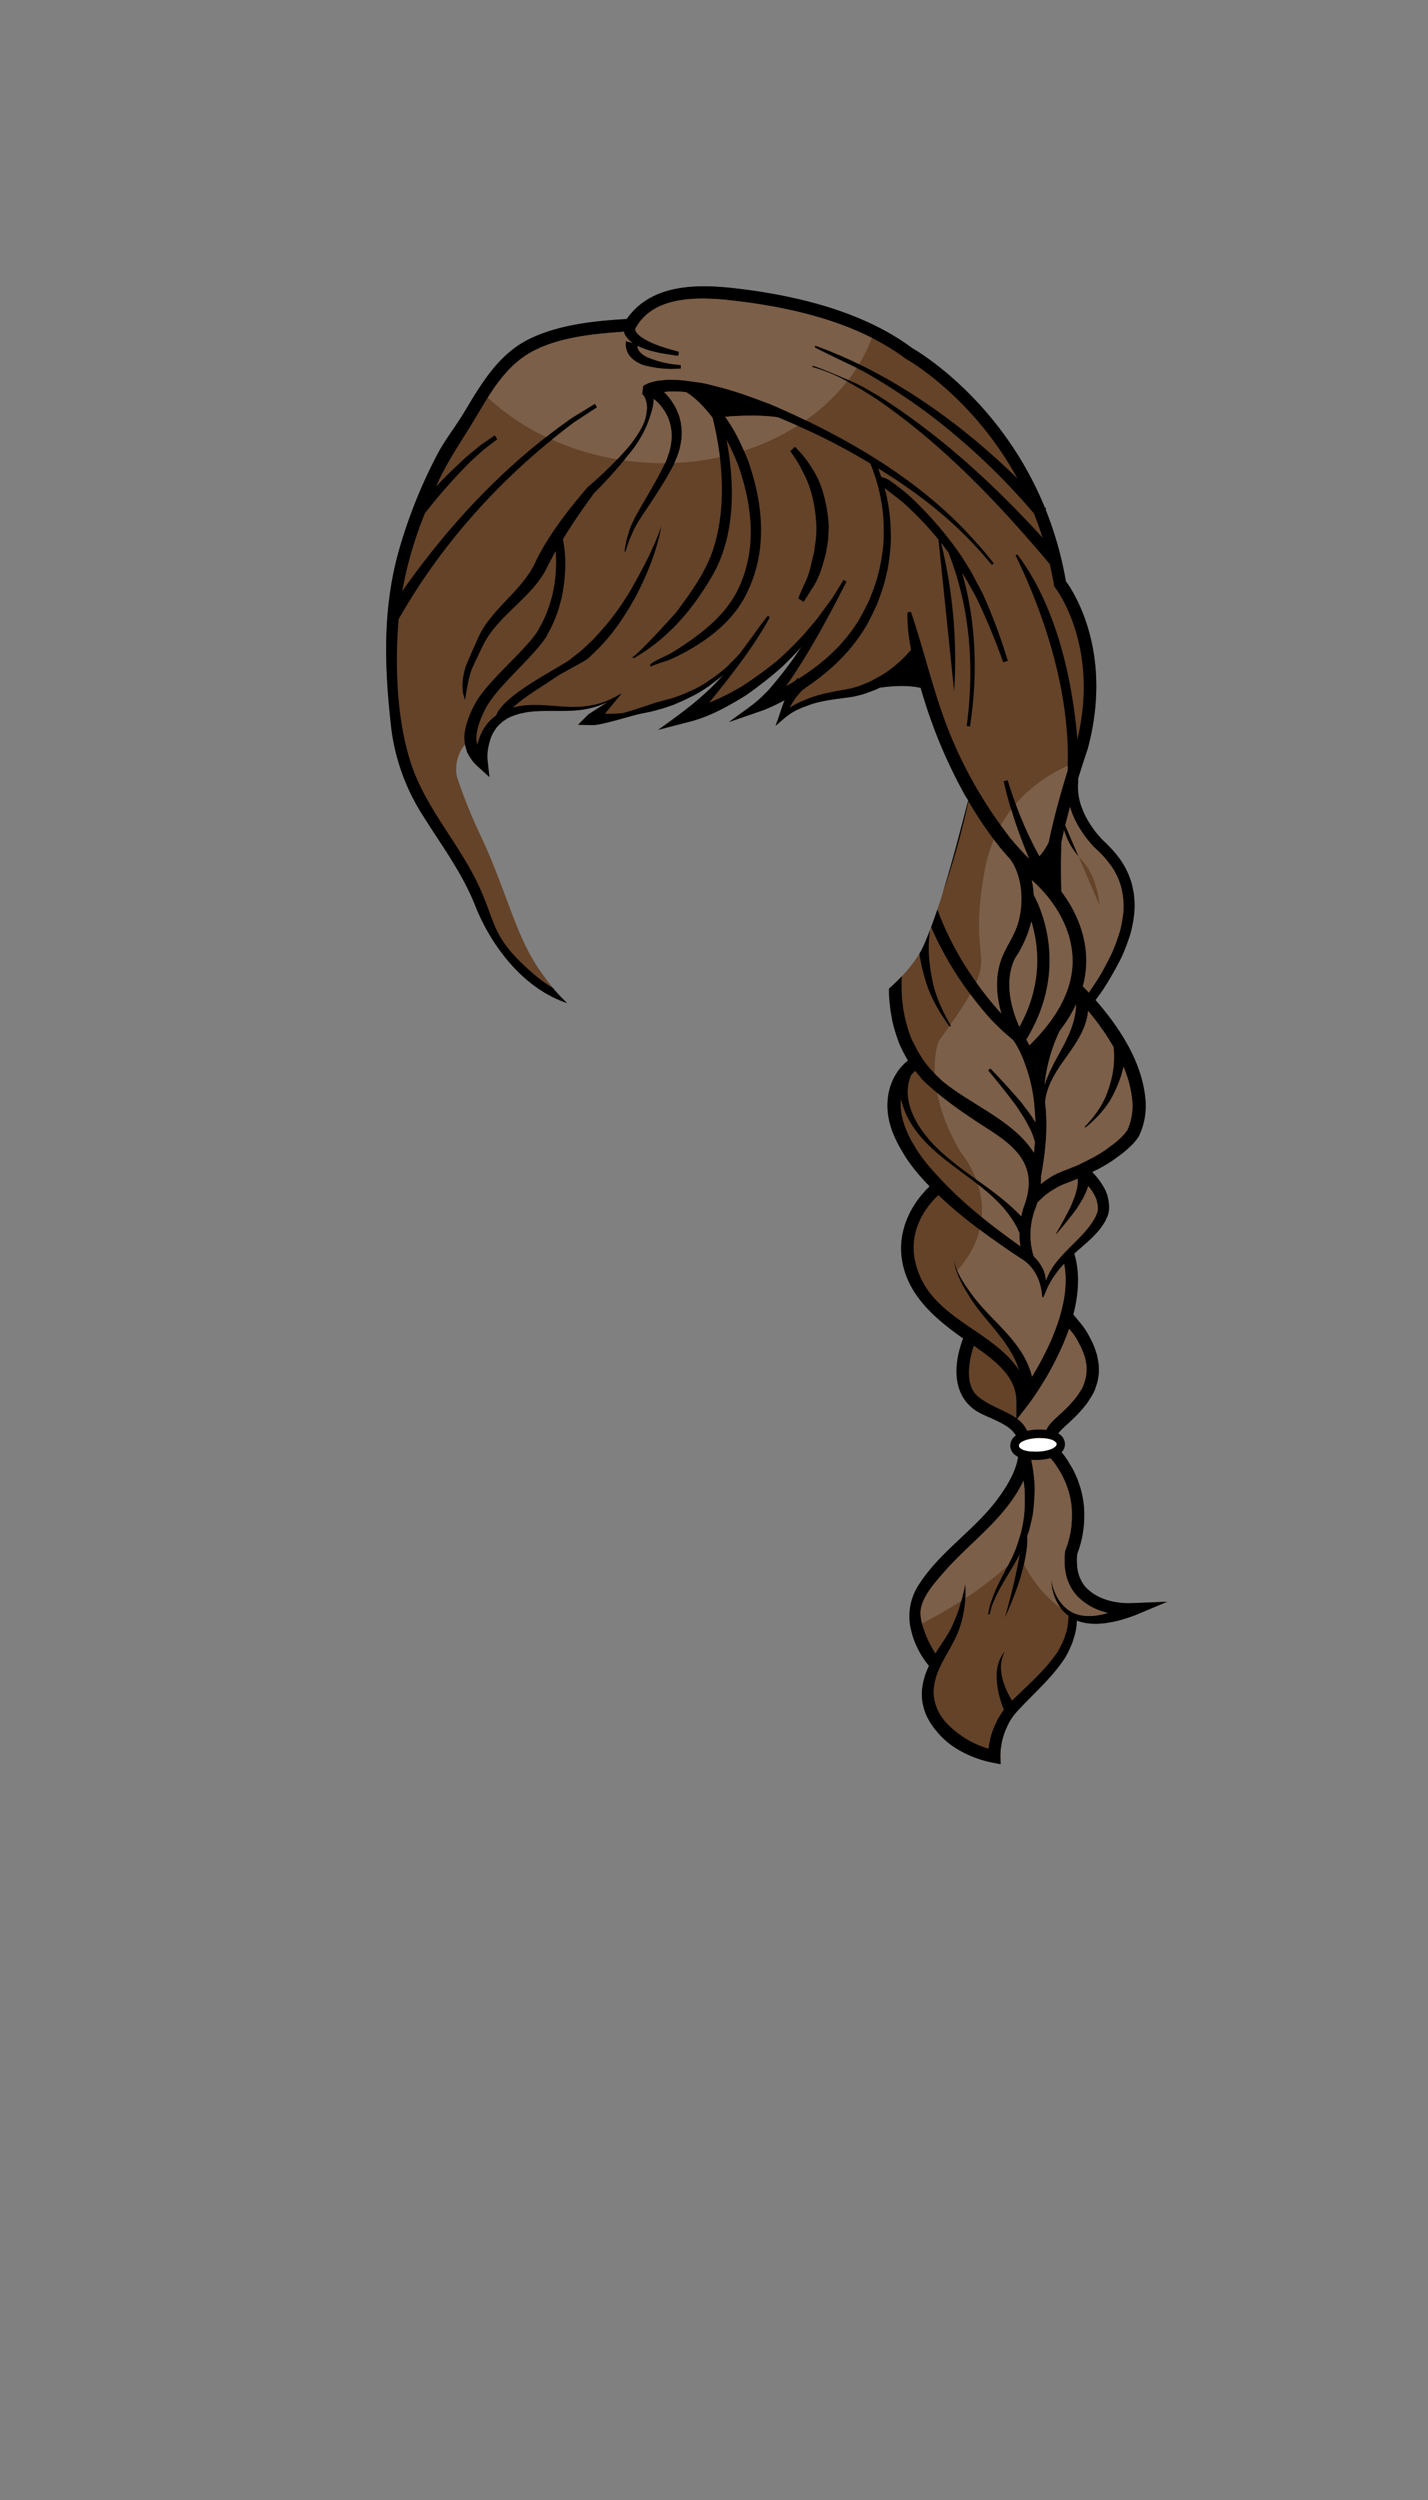 <svg xmlns="http://www.w3.org/2000/svg" viewBox="0 0 800 1400"><rect x="0" y="0" width="800" height="1400" fill="#808080" stroke="none"/><defs><style>.cls-1{fill:#644329;}.cls-2,.cls-3{fill:#fff;}.cls-2{opacity:0.15;}.cls-4{fill:none;}</style></defs><title>자산 13</title><g id="레이어_2" data-name="레이어 2"><g id="Layer_1" data-name="Layer 1"><path class="cls-1" d="M634.35,897.75c-8.94.42-19.11-1.87-25.59-8.38l-1-1.08-.86-1.16a18.15,18.15,0,0,1-1.43-2.5,21.92,21.92,0,0,1-1.09-2.69,25.13,25.13,0,0,1-.68-2.88,20,20,0,0,1-.35-3,28.8,28.8,0,0,1-.07-3.09c0-.91.12-1.82.19-2.73a65.44,65.44,0,0,0,3-10.64l.56-3.82.33-3.85.07-3.87a53.62,53.62,0,0,0-2.31-15.3l-1.26-3.69a34.84,34.84,0,0,0-1.53-3.57,34,34,0,0,0-1.73-3.47l-2-3.33a39.16,39.16,0,0,0-3.9-5.43,6.54,6.54,0,0,0,1.89-4.8,6.91,6.91,0,0,0-3.76-5.71l.54-.73c.57-.58,1.07-1.22,1.67-1.8,3.46-3.31,7.19-6.44,10.33-10.06a59.11,59.11,0,0,0,3.85-4.7c1.64-2.59,3.57-5.28,4.49-8.25l1-3.06a23.94,23.94,0,0,0,.59-3.17,15,15,0,0,0,.3-3.2l-.06-3.22a53.9,53.9,0,0,0-1.12-6.23l-1-3a32.83,32.83,0,0,0-2.53-5.59,42,42,0,0,0-6.61-10l-3-3.65c2.94-11.3,3.83-23.15.55-34.08,5.76-5.27,12.51-10.22,16.61-17,.18-.29.37-.57.56-.85l.09-.18c.29-.59.57-1.21.84-1.81,2.12-4,1.45-8.67.43-12.82-.36-1-.72-2-1.16-2.9a38.7,38.7,0,0,0-7.38-10.12l3.95-1.94c2.66-1.47,5.35-3.05,7.87-4.76l3.74-2.73a50.71,50.71,0,0,0,5.41-4.51,34.24,34.24,0,0,0,5-5.72l.1-.17a38.81,38.81,0,0,0,2.35-6,40.27,40.27,0,0,0,1.3-6.13,45.73,45.73,0,0,0,.34-6.18c-1.12-22.12-14-41.91-28.13-58.18l4-5.53a187.3,187.3,0,0,0,10.82-19,127,127,0,0,0,4.69-12.5,70.79,70.79,0,0,0,1.83-8.87,47.69,47.69,0,0,0,.49-9.19c-.13-1.55-.24-3.1-.41-4.65l-.94-4.6a44.75,44.75,0,0,0-7-14.82l-1.49-1.9c-2.6-3.47-5.88-6.45-8.94-9.51l-2.61-3a62.84,62.84,0,0,1-6.37-9.91c-.49-1.2-1.1-2.35-1.5-3.58A32.25,32.25,0,0,1,604,438.12l0-2.17c1.1-3.6,2.25-7.18,3.42-10.75.66-2,1.33-4,2-6.05,14.43-54.16-8.24-88.15-12.3-93.67a197.7,197.7,0,0,0-11.41-40.28l.38-.31-.9-1c-24.41-59.46-70.3-86.73-74.05-88.88a134.12,134.12,0,0,0-20.57-12.5c-21.9-10.86-46.85-16.72-70.47-20-23.35-3.22-53.48-6-69,16.15-18.07,1-38.5,3.2-54.87,11.34-12.3,6.12-20.77,16.48-28.07,27.69-2.72,4.18-5.28,8.46-7.81,12.7-4.79,8.05-10.7,15.42-15.13,23.67a280.5,280.5,0,0,0-20.75,50.82c-10.16,33.49-9.3,66.29-5.53,100.63a117.13,117.13,0,0,0,17.67,50.69C247.06,473,258.86,488.54,266.16,507c8.93,22.64,27,46.6,51.56,54.72a84.11,84.11,0,0,1-7.88-8.39c-2.52-3.06-4.91-6.31-7.37-9.85-8.24-11.82-13.22-25.2-19-40.7-3.87-10.37-8.25-22.12-14.2-34.81A283.16,283.16,0,0,1,256,435a21.7,21.7,0,0,1,4.45-18l1.23,4.35a16.91,16.91,0,0,0,3.15,5c.84,1,1.74,1.9,2.65,2.77l6.68,6.07-1-9.06c-.51-4.64.49-9,1.95-13.4l1.19-2.44c.5-.75,1-1.54,1.48-2.27s1.14-1.41,1.76-2.06l2-1.82,2.3-1.54a24.67,24.67,0,0,1,5.15-2.23l2-.65,3.76-.79c12-1.88,24.8.69,36.51-2.49a40.52,40.52,0,0,0,5.94-1.86l2.84-1.25c.24-.11.47-.26.71-.38L329.71,400l-5.86,5.86,7.76.2c5.85.15,23.17-5.8,28.93-6.7,1.87-.4,3.74-.75,5.58-1.2l5.48-1.53,5.39-1.82c4.39-1.78,8.61-3.79,12.83-6a82,82,0,0,0,7.18-4.48c2.83-2.21,5.81-4.22,8.42-6.68-10.86,12.6-23.37,21.51-36.73,31.08l17.88-4.63c11.17-2.9,21.33-8.58,31.08-14.59a220.07,220.07,0,0,0,20.71-16.29c3.65-3.63,7.34-7.21,10.7-11.11a219.23,219.23,0,0,1-19,24.88l-1.76,1.67c-5.54,5.95-13.46,10.64-19.84,15.68l19.33-6.68a114.19,114.19,0,0,0,11.74-5.54c-1.84,4.76-3.22,9.63-5.09,14.38,2.09-1.77,4.14-3.62,6.27-5.33l2.06-1.5a33.78,33.78,0,0,1,4.46-2.44,39.68,39.68,0,0,1,4.78-1.91c8.06-3.28,17.35-3.82,25.87-5.18,1.82-.36,3.63-.82,5.42-1.3,2.63-.92,5.26-1.81,7.83-2.88.58-.27,1.14-.57,1.71-.85,7.51-1.08,15.92-1.5,22.95.11a282,282,0,0,0,25.09,60.59l1.55,2.44c-.82,3.1-1.66,6.3-2.51,9.56-3.62,13.81-7.54,28.69-12,42.92q-1.36,4.37-2.82,8.64c-1.12,3.33-2.29,6.61-3.49,9.8l-.57,1.54c-1,2.74-2.13,5.41-3.24,8a44.5,44.5,0,0,1-2.7,5.27,73.72,73.72,0,0,1-9.77,12.62c-2.25,2.39-4.68,4.73-7.24,7,0,2.26.06,4.52.26,6.78l.63,5.68,1,5.64a95.59,95.59,0,0,0,4.31,13.71c1.4,2.86,2.77,5.71,4.45,8.42-10.19,8.16-13.4,21.6-10.48,34,.31,1.58.87,3.06,1.32,4.58s1.16,2.92,1.74,4.38a74.52,74.52,0,0,0,4.35,8.2c3.92,7,9.65,13.56,15.2,19.36-10.67,10.08-17.45,24.46-15.72,39.33,1.12,9.69,5.15,17.77,10.75,24.8,6.48,8.15,15.06,14.87,23.74,21-5.21,13.59-6.56,30.85,6.69,40.12,6.15,4.3,18.87,7,22.86,14.27a6.83,6.83,0,0,0-3.13,5.88c.06,1.43.69,4.2,4.39,6.07-1.28,8.25-6.13,16.15-10.79,22.63-13.13,18.25-33.29,30.33-45.32,49.7a32.23,32.23,0,0,0-4,24.1,49,49,0,0,0,10.17,20.57,41,41,0,0,0-3.35,9.74,31,31,0,0,0-.58,8.41,32.08,32.08,0,0,0,2.76,10.25c.68,1.26,1.35,2.6,2.14,3.78.71,1,1.41,2.15,2.21,3.11l1.38,1.64c7.44,9.31,19.91,15.12,31.35,17.34l4.2.82-.12-4.43a31.32,31.32,0,0,1,.35-5.15,44.94,44.94,0,0,1,1.06-5.26,42,42,0,0,1,1.81-5l1.09-2.44a32.14,32.14,0,0,1,4.5-6.67c9.29-10.35,19.78-18.9,27.47-30.74a56.83,56.83,0,0,0,2.82-5.56l1.22-2.91c.36-1,.62-2,.94-3a32.45,32.45,0,0,0,1.54-9.29,26,26,0,0,0,5.95,1.51l2,.22,2,.06c1.33.07,2.62-.08,3.94-.12a62.15,62.15,0,0,0,11.47-2.21c2.19-.62,5.21-1.65,7.34-2.45l18-7.55Z"/><path d="M517.79,528.73a44.5,44.5,0,0,1-2.7,5.27,71.9,71.9,0,0,0,1.62,8.49c.41,1.84.91,3.7,1.49,5.54,2.65,9.76,7.77,18.5,13.63,26.63l.24.34.68-.48c-.12-.22-.24-.44-.37-.66-4.77-8.35-8.83-17.18-10.4-26.77-.38-1.8-.67-3.61-.88-5.41a72.38,72.38,0,0,1-.07-20.94C520,523.48,518.9,526.15,517.79,528.73Z"/><path d="M464.16,292.7A82.35,82.35,0,0,0,461,275.49a49,49,0,0,0-6.43-13.75,53.76,53.76,0,0,0-3.42-5,52.38,52.38,0,0,0-5.85-6.51l-2.59,2.47a76.77,76.77,0,0,1,4.51,6.69c.81,1.47,1.74,3.11,2.63,5,4.78,8.75,6.77,18.77,7.43,28.61a55.3,55.3,0,0,1-.12,8c-.28,2.63-.73,5.22-1,7.75-.59,2.48-1.17,4.88-1.71,7.15a47.27,47.27,0,0,1-4,11.6c-1.11,2.51-2.24,5-3.27,7.56L450.2,337c1.6-2.39,3.1-4.83,4.62-7.25,4-5.62,6.07-13,7.81-19.59.47-2.75,1-5.59,1.35-8.51l.21-4.44A27.8,27.8,0,0,0,464.16,292.7Z"/><path d="M634.35,897.75c-8.94.42-19.11-1.87-25.59-8.38l-1-1.08-.86-1.16a18.15,18.15,0,0,1-1.43-2.5,21.92,21.92,0,0,1-1.09-2.69,25.13,25.13,0,0,1-.68-2.88,20,20,0,0,1-.35-3,28.8,28.8,0,0,1-.07-3.09c0-.91.12-1.82.19-2.73a65.44,65.44,0,0,0,3-10.64l.56-3.82.33-3.85.07-3.87a53.62,53.62,0,0,0-2.31-15.3l-1.26-3.69a34.84,34.84,0,0,0-1.53-3.57,34,34,0,0,0-1.73-3.47l-2-3.33a39.16,39.16,0,0,0-3.9-5.43,6.54,6.54,0,0,0,1.89-4.8,6.91,6.91,0,0,0-3.76-5.71l.54-.73c.57-.58,1.07-1.22,1.67-1.8,3.46-3.31,7.19-6.44,10.33-10.06a59.11,59.11,0,0,0,3.85-4.7c1.64-2.59,3.57-5.28,4.49-8.25l1-3.06a23.94,23.94,0,0,0,.59-3.17,15,15,0,0,0,.3-3.2l-.06-3.22a53.9,53.9,0,0,0-1.12-6.23l-1-3a32.83,32.83,0,0,0-2.53-5.59,42,42,0,0,0-6.61-10l-3-3.65c2.94-11.3,3.83-23.15.55-34.08,5.76-5.27,12.51-10.22,16.61-17,.18-.29.37-.57.56-.85l.09-.18c.29-.59.57-1.21.84-1.81,2.12-4,1.45-8.67.43-12.82-.36-1-.72-2-1.16-2.9a38.7,38.7,0,0,0-7.38-10.12l3.95-1.94c2.66-1.47,5.35-3.05,7.87-4.76l3.74-2.73a50.71,50.71,0,0,0,5.41-4.51,34.24,34.24,0,0,0,5-5.72l.1-.17a38.81,38.81,0,0,0,2.35-6,40.27,40.27,0,0,0,1.3-6.13,45.73,45.73,0,0,0,.34-6.18c-1.12-22.12-14-41.91-28.13-58.18l4-5.53a187.3,187.3,0,0,0,10.82-19,127,127,0,0,0,4.69-12.5,70.79,70.79,0,0,0,1.83-8.87,47.69,47.69,0,0,0,.49-9.19c-.13-1.55-.24-3.1-.41-4.65l-.94-4.6a44.75,44.75,0,0,0-7-14.82l-1.49-1.9c-2.6-3.47-5.88-6.45-8.94-9.51l-2.61-3a62.84,62.84,0,0,1-6.37-9.91c-.49-1.2-1.1-2.35-1.5-3.58A32.25,32.25,0,0,1,604,438.12l0-2.17c1.1-3.6,2.25-7.18,3.42-10.75.66-2,1.33-4,2-6.05,14.43-54.16-8.24-88.15-12.3-93.67a197.7,197.7,0,0,0-11.41-40.28l.38-.31-.9-1c-24.41-59.46-70.3-86.73-74.05-88.88a134.12,134.12,0,0,0-20.57-12.5c-21.9-10.86-46.85-16.72-70.47-20-23.35-3.22-53.48-6-69,16.15-18.07,1-38.5,3.2-54.87,11.34-12.3,6.12-20.77,16.48-28.07,27.69-2.72,4.18-5.28,8.46-7.81,12.7-4.79,8.05-10.7,15.42-15.13,23.67a280.5,280.5,0,0,0-20.75,50.82c-10.16,33.49-9.3,66.29-5.53,100.63a117.13,117.13,0,0,0,17.67,50.69C247.06,473,258.86,488.54,266.16,507c8.93,22.64,27,46.6,51.56,54.72a84.11,84.11,0,0,1-7.88-8.39,79.19,79.19,0,0,1-10.63-7.67c-26.71-22.9-20.1-29.59-34.3-56.23-11-20.7-27-38.93-34.51-61.46-8.19-24.49-9.23-55.65-7.09-81.21,21.77-38.41,51.55-72.66,85.82-100.5q6.18-5,12.54-9.78l12.78-8.36-1.2-2-13.16,8.09q-7.3,5.13-14.25,10.57c-31.24,24.44-57.47,53.62-80.49,86.26a217,217,0,0,1,12.71-43.64,316.55,316.55,0,0,1,25.44-28.84c2.7-2.45,5.21-4.74,7.38-6.7l7.7-5.87-1.41-2.2L269,249.45l-7.85,6.49c-5.8,5.37-11.52,10.79-16.89,16.59,6.06-14,14.37-25.51,22.1-38.53,2.24-3.74,4.49-7.56,6.87-11.32,6.21-9.8,13.32-19.1,23.49-25,15.29-8.83,35.48-10.69,52.81-11.92a6.38,6.38,0,0,0,1.5,3.13,12.9,12.9,0,0,0,2.38,2.46l1,.69-3.76-1a10.32,10.32,0,0,0,.27,4.81c.16.44.34.9.53,1.38s.5.92.78,1.39a11.9,11.9,0,0,0,2.25,2.52,16.52,16.52,0,0,0,2.88,2,25.85,25.85,0,0,0,3.19,1.39,62.72,62.72,0,0,0,15.42,2.12l5.41-.15,0-2.05-5.25-.61A60.58,60.58,0,0,1,362.42,200a23.13,23.13,0,0,1-2.29-1.41,10.5,10.5,0,0,1-1.66-1.56,5.81,5.81,0,0,1-1-1.48l-.25-.66c0-.21-.07-.41-.11-.59a5.4,5.4,0,0,1,0-.57,21.89,21.89,0,0,0,2.21,1,26,26,0,0,0,3.23,1.17c2.16.76,4.36,1.18,6.39,1.69,3.67.67,7.33,1.26,11,1.77l.43-2.35c-3.51-1-7-2-10.43-3.1-1.84-.74-3.87-1.41-5.71-2.35a23,23,0,0,1-2.71-1.4,17.71,17.71,0,0,1-2.4-1.54,14.89,14.89,0,0,1-1.88-1.59,6.89,6.89,0,0,1-1.08-1.48,1.67,1.67,0,0,1-.28-1.42l.2-.36C367.35,163.11,398,166.63,417,169.12c23.84,3.13,49.32,8.93,71.39,20.08a127,127,0,0,1,18.8,11.53l.42.27c.5.27,37.15,20.77,62.36,66.95-25.7-25.16-55.86-48.07-88.72-64a250.06,250.06,0,0,0-24.52-10.38l-.34.91c-.06.32,15.94,7.92,23.55,11.61,2,1,3.42,1.66,3.82,1.89a350.39,350.39,0,0,1,37.53,24.58,372.24,372.24,0,0,1,57.91,54.94q2.64,6.56,4.89,13.67c-27.27-30-57.27-57.4-91.52-79.23-4.16-2.36-8-4.77-11.74-6.61-.56-.31-2.74-1.29-5.6-2.54-7.6-3.31-20-8.5-20.15-7.83l-.13.59a88.4,88.4,0,0,1,19.64,8.09c1.86,1,3.69,2,5.48,3.09,3.64,1.95,7.36,4.48,11.39,7,37.12,25.57,67.7,57.81,96.62,92.13,1,4.16,1.82,8.35,2.52,12.56l.56.7c.25.32,25,32.39,12.42,84.88-3-35.07-12.14-75-33.65-103.52l-1,.49c17.16,35.26,30.47,78,29.21,117.9,0,.86,0,1.73-.06,2.59-3.29,10.57-7.62,25.6-10.65,40.28a35.42,35.42,0,0,1-5.15,7.77,206,206,0,0,1-13.29-29.28c-1.62-4.4-3.12-8.84-4.47-13.28l-2.21.57q1.77,8,4.14,15.84a270.66,270.66,0,0,0,10,27.44c-3.53-3.43-6.75-7.15-10-10.88-2-2.55-3.93-5.14-5.82-7.75a243.82,243.82,0,0,1-27.91-49.93c-9.4-22.65-14.51-46.47-22.39-69.6l-2,.3a98.56,98.56,0,0,0,2.1,20.9,70.38,70.38,0,0,1-15,13.35c-.59.37-1.19.72-1.78,1.08l-5.88,3.23c-2,.9-4,1.7-6,2.52-1.61.52-3.24,1-4.89,1.44-8.64,1.79-18,2.87-26.08,6.59a40.26,40.26,0,0,0-5,2.29,27.71,27.71,0,0,0-3.44,2,41.7,41.7,0,0,1,7-9.7l.83-.65.71-.4-.07-.12A132.66,132.66,0,0,0,468.6,371.4l3.82-3.85a97.34,97.34,0,0,0,7-8.31,95.13,95.13,0,0,0,6.11-9.11c2.12-4,4.1-7.95,5.94-12.06,1.59-4.23,3.11-8.45,4.29-12.82L497,320a100.89,100.89,0,0,0,1.58-10.67,66.68,66.68,0,0,0,.46-10.76,104.07,104.07,0,0,0-.67-10.74c-.26-1.77-.44-3.55-.76-5.32l-1-5.27-1-3.84c3.67,2.78,7.3,5.5,10.82,8.46a183.47,183.47,0,0,1,19.33,20.31l8.77,85a274.67,274.67,0,0,0-7.32-83.16c1.39,1.78,2.78,3.55,4.1,5.39,12.26,30.89,14.67,64.45,10.25,97.13l1.83.31C547.84,378,547,349,539,320.77c.7,1.11,1.41,2.22,2.09,3.32l5.57,9.93A366.25,366.25,0,0,1,562,370.85l2.58-.78a297.52,297.52,0,0,0-14.24-38c-1.77-3.33-3.6-6.77-5.45-10.27s-4.14-6.83-6.23-10.28A203,203,0,0,0,509.8,278a126.48,126.48,0,0,0-11.59-9.08,14,14,0,0,0-4.47-1.75l-.08-.26L492,262.34c19.42,11.84,39.08,26.67,54.43,43.53,3.28,3.32,6.21,7,9.26,10.49l1.08-.86c-3-3.63-5.84-7.37-9.08-10.79-25.79-29.82-60.57-52.16-96.24-69.32q-10-4.78-20-9.08c-8.84-3.31-17.73-6.68-26.87-9.1-4.57-1.1-9.32-2.66-14-3.14l-7.17-1a88.12,88.12,0,0,0-9.2-.41c-1.9.1-3.79.35-5.69.55-1.27.19-2.59.61-3.89.93a10.55,10.55,0,0,0-2,.76l-1,.46c-.45.27-.88.55-1.3.85l-.57,4.66c0-.13.06-.1.16,0a.94.94,0,0,1,.27.2,5.15,5.15,0,0,1,.51.61,9.5,9.5,0,0,1,.84,1.55A5.88,5.88,0,0,1,362,225a8.33,8.33,0,0,1,.28,1.93c0,.66.06,1.33.05,2s-.17,1.33-.25,2c-.46,6.48-5.35,13.33-9.16,18.31-2.33,2.81-4.75,5.46-7.22,8.06a213.61,213.61,0,0,1-16.51,15.53c-10.81,12.62-21.08,25.76-28.64,40.64-7.16,17.26-26.18,27.58-33.16,44.84-.87,1.87-6,13.35-6.62,15.32l-.52,2a34.33,34.33,0,0,0-1.18,8.28,31.21,31.21,0,0,0,.32,4.18c.32,1.32.69,2.63,1.11,3.94,1-5.87,1.76-11.49,3.74-17.15.76-1.76,5.75-12.46,6.67-14.08,8.51-16.94,28.68-27,36.27-44.57,1.4-2.54,2.69-5.16,4.15-7.67a82.67,82.67,0,0,1-2,25.18c-.74,2.53-1.39,5.09-2.37,7.54-.81,2.52-2,4.86-3.08,7.27-1,1.73-1.9,3.46-2.86,5.19-8,12-28.9,28.34-35.35,41.26a63,63,0,0,0-2.72,5.83l-.74,2.07a29.45,29.45,0,0,0-1.27,4.28,27.75,27.75,0,0,0-.74,4.54,13.45,13.45,0,0,0,0,2.38c.07.94.15,1.9.28,2.84l1.23,4.35,3.15,5c.84,1,1.74,1.9,2.65,2.77l6.68,6.07-1-9.06c-.51-4.64.49-9,1.95-13.4l1.19-2.44c.5-.75,1-1.54,1.48-2.27s1.14-1.41,1.76-2.06l2-1.82,2.3-1.54a24.67,24.67,0,0,1,5.15-2.23l2-.65,3.76-.79c12-1.88,24.8.69,36.51-2.49a40.52,40.52,0,0,0,5.94-1.86l2.84-1.25c.24-.11.47-.26.71-.38L329.71,400l-5.86,5.86,7.76.2c5.85.15,23.17-5.8,28.93-6.7,1.87-.4,3.74-.75,5.58-1.2l5.48-1.53,5.39-1.82c4.39-1.78,8.61-3.79,12.83-6a82,82,0,0,0,7.18-4.48c2.83-2.21,5.81-4.22,8.42-6.68-10.86,12.6-23.37,21.51-36.73,31.08l17.88-4.63c11.17-2.9,21.33-8.58,31.08-14.59a220.07,220.07,0,0,0,20.71-16.29c3.65-3.63,7.34-7.21,10.7-11.11a219.23,219.23,0,0,1-19,24.88l-1.76,1.67c-5.54,5.95-13.46,10.64-19.84,15.68l19.33-6.68a114.19,114.19,0,0,0,11.74-5.54c-1.84,4.76-3.22,9.63-5.09,14.38,2.09-1.77,4.14-3.62,6.27-5.33l2.06-1.5a33.78,33.78,0,0,1,4.46-2.44,39.68,39.68,0,0,1,4.78-1.91c8.06-3.28,17.35-3.82,25.87-5.18,1.82-.36,3.63-.82,5.42-1.3,2.63-.92,5.26-1.81,7.83-2.88.58-.27,1.14-.57,1.71-.85,7.51-1.08,15.92-1.5,22.95.11a282,282,0,0,0,25.09,60.59l1.55,2.44c-.82,3.1-1.66,6.3-2.51,9.56-3.62,13.81-7.54,28.69-12,42.92a443.23,443.23,0,0,0,14.64-52,225.44,225.44,0,0,0,14.24,21.42c1.2,1.59,2.39,3.18,3.63,4.73,1.79,2.09,3.58,4.17,5.45,6.2h0c7,9.68,7.67,24,4.68,35.09-2,7.56-6.78,13.51-9.47,20.67-3.69,9.8-3,20.76-.1,30.66l-.84-.83a197.63,197.63,0,0,1-13.23-16.6,173.82,173.82,0,0,1-21.8-40.71c-1.12,3.33-2.29,6.61-3.49,9.8a188.58,188.58,0,0,0,21.88,37.52q5.6,7.5,11.89,14.52c2,2,4.1,4.07,6.16,6.08l6.14,5.3A55.92,55.92,0,0,1,574,595.33a89.19,89.19,0,0,1,5.52,24.24c.22,2.93.5,5.86.51,8.79l-1.92-3.08c-1.81-2.65-3.82-5.18-5.73-7.76-5.65-6.63-11.51-13-17.53-19.29l-1.24,1.2c5.51,6.63,10.85,13.3,16,20.24,1.68,2.62,3.46,5.2,5,7.88q1.46,2.73,2.89,5.46a59.54,59.54,0,0,1,2.28,6.32c-.1,2.09-.3,4.12-.56,6.19-11-17.83-35.55-27.1-51.33-40.27-1.42-1.28-2.79-2.63-4.15-4l-1.44-1.41a66,66,0,0,1-4.88-6,68.09,68.09,0,0,1-5.19-9L511,582.56a58.22,58.22,0,0,1-2.64-7.36c-.43-1.68-.95-3.35-1.34-5l-1-5.16-.61-5.21c-.33-3.51-.3-7-.32-10.53.05-.88.11-1.76.17-2.64-2.25,2.39-4.68,4.73-7.24,7,0,2.26.06,4.52.26,6.78l.63,5.68,1,5.64a95.59,95.59,0,0,0,4.31,13.71c1.4,2.86,2.77,5.71,4.45,8.42-10.19,8.16-13.4,21.6-10.48,34,.31,1.58.87,3.06,1.32,4.58s1.16,2.92,1.74,4.38a74.52,74.52,0,0,0,4.35,8.2c3.92,7,9.65,13.56,15.2,19.36-10.67,10.08-17.45,24.46-15.72,39.33,1.12,9.69,5.15,17.77,10.75,24.8,6.48,8.15,15.06,14.87,23.74,21-5.21,13.59-6.56,30.85,6.69,40.12,6.15,4.3,18.87,7,22.86,14.27a6.83,6.83,0,0,0-3.13,5.88c.06,1.43.69,4.2,4.39,6.07-1.28,8.25-6.13,16.15-10.79,22.63-13.13,18.25-33.29,30.33-45.32,49.7a32.23,32.23,0,0,0-4,24.1,49,49,0,0,0,10.17,20.57,41,41,0,0,0-3.35,9.74,31,31,0,0,0-.58,8.41,32.08,32.08,0,0,0,2.76,10.25c.68,1.26,1.35,2.6,2.14,3.78.71,1,1.41,2.15,2.21,3.11l1.38,1.64c7.44,9.31,19.91,15.12,31.35,17.34l4.2.82-.12-4.43a31.32,31.32,0,0,1,.35-5.15,44.94,44.94,0,0,1,1.06-5.26,42,42,0,0,1,1.81-5l1.09-2.44a32.14,32.14,0,0,1,4.5-6.67c9.29-10.35,19.78-18.9,27.47-30.74a56.83,56.83,0,0,0,2.82-5.56l1.22-2.91c.36-1,.62-2,.94-3a32.45,32.45,0,0,0,1.54-9.29,26,26,0,0,0,5.95,1.51l2,.22,2,.06c1.33.07,2.62-.08,3.94-.12a62.15,62.15,0,0,0,11.47-2.21c2.19-.62,5.21-1.65,7.34-2.45l18-7.55Zm-194-513.54c.88-1.2,1.75-2.4,2.55-3.64,11.8-17.42,21.78-36.16,31.34-54.89h0l-1.68-.93c-2.6,4.13-5,8.5-7.94,12.41l-6.51,8.91q-3.53,4.24-7.07,8.45A205,205,0,0,1,435.4,370a213.57,213.57,0,0,1-20.67,14.89l-6.34,3.53c-3.64,1.81-7.31,3.57-11.1,5.07,11.86-14.65,24.52-30.63,33.64-47.15l.11-.22,0-.15c.13,0-.07-1.16-.81-.92-.59.22-.24.11-.4.19l-.07.07-.29.32c-5.24,6.75-10,13.88-15.27,20.6-1.82,2.05-3.81,4-5.72,5.94-3.86,3.9-8.46,7-12.93,10.1a77.11,77.11,0,0,1-7.15,4L386,387.34a82.78,82.78,0,0,1-10.18,3.85l-5.25,1.4c-3.54.74-18.68,6.34-22.27,6.82a89.54,89.54,0,0,1-9.41.28l9.2-11.14-.12-.15h0a76.41,76.41,0,0,1-8.16,4.17l-2.85,1A39.75,39.75,0,0,1,331,395c-12,2.39-24.74-1.14-36.92,0l-3.8.54c-1,.23-2,.48-3,.73,7.14-6.49,15.51-11.25,23.45-16.61,2.36-1.92,16.31-9,18.67-10.88,2.31-2.13,4.54-4.36,6.79-6.56,2.12-2.38,4.3-4.72,6.31-7.19,2.51-3.43,5.12-6.78,7.29-10.33,2.35-3.45,4.28-7.06,6.27-10.46,6.48-12.4,11.93-25.82,14.47-39.64l0,0c-4.55,13.23-11.25,25.37-18.13,37.47-2.11,3.22-4.16,6.62-6.6,9.83-4,5.87-8.86,11.12-13.64,16.36-2.18,2-4.31,4.13-6.54,6.12-2.25,1.78-4.5,3.57-6.76,5.34-9.93,6.52-34.6,18.74-40.35,29.65-.31.68-.51,1.12-.62,1.33L276,402.12c-.84.77-1.61,1.62-2.41,2.44s-1.37,1.82-2.06,2.73-1.16,2-1.71,3a33.56,33.56,0,0,0-2.43,6.75,9.93,9.93,0,0,1-.46-3.11,7.6,7.6,0,0,1,0-1.72,21.16,21.16,0,0,1,.52-3.54,23.39,23.39,0,0,1,1-3.6l.61-1.8c.74-1.79,1.5-3.66,2.39-5.35C277.57,385,298.3,368.64,306,356.65q1.5-2.82,3-5.65c1.1-2.61,2.36-5.16,3.2-7.87,1-2.65,1.67-5.41,2.4-8.14,2.22-10.86,3-22.06.75-33,5.35-8.89,11.36-17.45,17.46-25.82,5.93-5.9,11.46-12,16.75-18.35,1.92-2.31,3.81-4.65,5.66-7.06a64.81,64.81,0,0,0,8.19-15.11c.76-2.07,1.36-4.19,2-6.3a33.59,33.59,0,0,0,.88-5.91,25.94,25.94,0,0,1,5.4,5.86,20,20,0,0,1,1.59,2.6,24.51,24.51,0,0,1,1.38,3c.4,1.07.69,2.22,1,3.38.16,1.21.49,2.44.54,3.74a26.32,26.32,0,0,1,0,4,33.73,33.73,0,0,1-1.68,8.35c-.52,1.37-.94,2.86-1.55,4.16l-.42.88c-5,10.61-11.31,20.21-16.88,30.49-.79,1.68-1.58,3.38-2.37,5.07q-.8,2.3-1.51,4.61a53.44,53.44,0,0,0-1.89,9.3l.48.1c1-2.89,1.76-6,3.15-8.78.64-1.42,1.27-2.84,1.88-4.28.89-1.54,1.77-3.1,2.65-4.64,6.71-10.13,13.51-19.89,19.17-30.64.24-.45.42-.9.62-1.35.48-1.08.91-2.16,1.39-3.24a38.74,38.74,0,0,0,2.45-9.5,30.73,30.73,0,0,0,.27-4.78c0-1.57-.28-3.11-.41-4.62-.34-1.46-.63-2.92-1.08-4.27a34.19,34.19,0,0,0-1.57-3.82,26.5,26.5,0,0,0-1.85-3.3,31.62,31.62,0,0,0-5-6.18c.82-.1,1.64-.24,2.46-.3a82.85,82.85,0,0,1,8.34.18l1.64.19c5.79,3.65,10.56,8.89,14.7,14.28A184.88,184.88,0,0,1,403.29,256c2.1,17.29,1.55,35.19-3.69,51.39-4.19,12.94-12.48,24.31-20.49,35.15-1.23,1.6-24,26.58-24.92,25.29l.82.82c19.1-11,32.56-26.73,43.69-45.63,11.91-20.21,12.93-45.23,9.73-68.22-.39-2.87-.85-5.72-1.37-8.51,1.39,2.57,2.62,5.19,3.8,7.84.85,1.89,1.66,3.79,2.45,5.71,8,22.5,11,46.71.7,69.07-5.29,11.5-14.09,20.05-24.11,27.54-4.52,3.34-9.2,6.44-14,9.35-1.75,1.07-11.46,5.11-11.72,6.66l.39,1c.12-.75,9.21-3.42,10.25-3.87a116.22,116.22,0,0,0,17.59-9.53c10-6.55,19.1-15,24.79-25.62,13.12-24.53,10.73-51.54,1.73-76.9-.71-1.72-1.43-3.44-2.16-5.14-.35-.81-.7-1.63-1.07-2.42a95.92,95.92,0,0,0-9.44-16.6c6.51-.54,19.28-1.25,29.6.34q5.52,2.3,11,4.72a350.73,350.73,0,0,1,40.67,21.12l1.4,3.41,1.7,4.91,1.42,5,1.15,5.06.87,5.12a88.24,88.24,0,0,1,1,15.49,62.39,62.39,0,0,1-.68,10.31A102.35,102.35,0,0,1,492.62,319l-1.28,5c-1.24,4.12-2.78,8.1-4.38,12.1-1.87,3.9-3.86,7.7-6,11.47a95,95,0,0,1-12.64,16l-3.7,3.56a126.5,126.5,0,0,1-17.19,12.91l-.23-.38c-.52.43-1.07.87-1.52,1.32l-.25.29C443.77,382.32,442.08,383.3,440.34,384.21ZM613.25,669.45l.93,2.1c.69,2.65,1.49,5.75.12,8.38l-.48,1.19v0h0l-.45.77c-6.13,11-17.68,18-24.34,28.69a43,43,0,0,0-2.55,5l-.53,1.37-.2-1.52a15.82,15.82,0,0,0-1.81-5.55l-.95-1.71a25.85,25.85,0,0,0-3.82-4.65,24.94,24.94,0,0,1-.86-3.07,39,39,0,0,1-.74-4c-.11-1.36-.29-2.73-.27-4.11a41.35,41.35,0,0,1,3-16.26c.28-.86.56-1.73.83-2.59.3-.33.58-.66.88-1,1.07-.91,2.06-1.86,3-2.78a50.31,50.31,0,0,1,6.77-4.54,34.74,34.74,0,0,1,3.53-1.81c2.77-1.12,5.57-2.14,8.31-3.29,0,.07.06.15.1.27a.23.23,0,0,0,.06.22c0,.37,0,.82,0,1.33-.09,1-.21,2.08-.35,3.11-.36,1.35-.72,2.69-1.07,4-.72,1.9-1.49,4-2.32,6-2.63,5.4-5.49,10.59-8.5,15.79l.28.2c4-4.64,7.78-9.3,11.4-14.22,1.24-2,2.46-3.94,3.59-5.85.69-1.42,1.37-2.86,2-4.3.27-.81.54-1.64.82-2.46.33.4.66.78,1,1.19A27.87,27.87,0,0,1,613.25,669.45ZM602.43,563.32c.13-.27.28-.52.41-.8-.39,17-12.69,29.39-17.63,45a91.45,91.45,0,0,1,8.49-30.27,79.05,79.05,0,0,0,8.69-13.83c.06-.07.11-.15.17-.23Zm2.31,96.35.32-.14,0,0Zm11.14-85.46a134.23,134.23,0,0,1,8.06,12.41h-.13a50.87,50.87,0,0,1-.68,15c-.3,1.38-.55,2.85-1,4.28a43.66,43.66,0,0,1-1.36,4.35c-2.43,7.82-7.58,15-13.23,20.76l.43.49c6.59-5.26,12.75-12,16.28-19.75a44.44,44.44,0,0,0,2-4.45,52.49,52.49,0,0,0,3.08-9.89,62.05,62.05,0,0,1,5.09,21,39.54,39.54,0,0,1-.29,5.12,31.88,31.88,0,0,1-2.73,9.52c-.23.33-.62.81-1,1.25a29,29,0,0,1-2.72,2.94,41.75,41.75,0,0,1-4.77,4l-3.38,2.5c-2.31,1.61-4.79,3.09-7.24,4.46l-7.66,3.85c-4,1.84-8.21,3.25-12.25,5a36.84,36.84,0,0,0-4.26,2.35,43.62,43.62,0,0,0-3.94,2.78c-.38.3-.74.63-1.11,1a34.67,34.67,0,0,0,.11-4.45c2.54-13.64,4-27.57,2.28-41.42l.19-1.88c3.11-18.85,22.06-30.17,23.87-49.33C611.76,568.75,613.88,571.44,615.88,574.21ZM604,559.87a1.12,1.12,0,0,1,0-.13.52.52,0,0,0,.1.11ZM596.12,465a40,40,0,0,0,8.15,14.64l-7.48-17.43c.86-3.53,1.75-7,2.67-10.39.32,1.14.67,2.28,1.1,3.39.47,1.41,1.16,2.72,1.73,4.08a67.21,67.21,0,0,0,7.14,11.12l2.88,3.34c3,2.93,6.31,5.8,8.69,9.23l1.25,1.56a39,39,0,0,1,6,12.77l.8,4,.35,4a35.61,35.61,0,0,1-.4,8.12,67.93,67.93,0,0,1-1.59,8.06,123.59,123.59,0,0,1-4.26,11.69c-1.8,3.79-3.79,7.44-5.75,11.15-2.28,4-4.81,7.75-7.39,11.51-1.06-1.15-2.13-2.29-3.27-3.43l-.18.18c5.39-19.08-.41-38-11.93-53.36-.21-6.75-.38-17.38.09-27.81Q595.37,468.22,596.12,465ZM570.34,576.35l0,0,0,0A.05.05,0,0,1,570.34,576.35Zm-.68-41.25.21-.3a63.81,63.81,0,0,0,7.9-18.77c4,12.92,6.78,34.69-6.68,59C559.57,549.19,569.25,535.65,569.66,535.1Zm7,50.35a29,29,0,0,0-1.68-3.28c24.36-39.75,7.82-74.29,4.19-80.92a52,52,0,0,0-1.13-8.42c13.06,11.65,23.06,28,22.85,45.94C600.61,557.19,589.31,573,576.64,585.45Zm-66.21,16.6a21.1,21.1,0,0,1,2.27-2.36q2.06,2.59,4.2,5.11c2.62,2.54,5.34,4.94,8.12,7.25,9.35,7.79,19.47,14.43,29.79,21.07,16,10.32,26,20.84,19.41,40.78l.11-.25a39.4,39.4,0,0,0-2.2,7.53c-7.5-8-16.46-14.42-25.4-20.85a206.24,206.24,0,0,1-20.08-15.75C515.82,634.51,503.76,617.69,510.43,602.05Zm8.81,49.63A79.92,79.92,0,0,1,512,641.24a69.32,69.32,0,0,1-3.86-7.39c-.48-1.28-1.05-2.54-1.47-3.83s-.88-2.57-1.14-3.89a31.12,31.12,0,0,1-.81-10.62c5.47,22.72,25.72,34.15,43.08,47.78,9.7,7.6,18.51,15.9,23.32,27.22,0,.65,0,1.3,0,2a34.25,34.25,0,0,0,.45,4.74c.06.24.12.48.17.72-7.41-5.25-14.71-10.67-21.74-16.39A222.92,222.92,0,0,1,519.24,651.68ZM511.92,707l2.13,4.8Zm3.77,8.5Zm5.78,9.2a45.09,45.09,0,0,1-6-9.8v0l0-.06C505,691.21,520,674.54,525.73,669.29a250.57,250.57,0,0,0,23.11,19.33c7.5,5.6,15.23,10.91,23,16.11l.15.07a22,22,0,0,1,6.76,6.22c.57.87,1.16,1.74,1.67,2.66s.94,1.9,1.34,2.88a26.06,26.06,0,0,1,1,3.1,36.24,36.24,0,0,1,1.11,6.81l.62.11c1.14-2.42,2.06-4.94,3.27-7.33l1.32-2.28c.89-1.5,1.91-2.93,2.94-4.33l1.6-2.06c.82-1,1.67-1.9,2.52-2.83,4.38,21.9-8.79,48.2-18,63.18a34.6,34.6,0,0,0-1.79-5.73c-6.93-17.09-23-27.16-33-41.94a60.6,60.6,0,0,1-7.1-11.72,29.61,29.61,0,0,1-1.87-5.86,30.12,30.12,0,0,0,1.49,6.27A61.67,61.67,0,0,0,542,724.17c8.54,15,23.57,26.08,28.86,43l0,.09C558.64,749,535,741.69,521.47,724.71ZM547.86,782c-8.45-7.06-4.14-22.93-2.31-28.43,13.14,9.23,23.9,17.76,23.86,31.44l0,9.18C562.54,789.49,554.32,787.4,547.86,782Zm22,12.57,5.75-7.42c1-1.26,15.37-20.16,23.25-43a36.39,36.39,0,0,1,5.9,8.89,27.47,27.47,0,0,1,2.15,4.74l.84,2.42c.38,1.63.67,3.27.9,4.93l0,2.45a10,10,0,0,1-.23,2.44,17,17,0,0,1-.44,2.41l-.75,2.34c-.68,2.4-2.35,4.59-3.64,6.66a50.92,50.92,0,0,1-3.36,4.09c-3,3.52-6.66,6.53-10,9.73-.77.73-1.47,1.58-2.2,2.37a21,21,0,0,0-2,3.12c-.37,0-.72-.1-1.12-.12a32.43,32.43,0,0,0-4-.08,32,32,0,0,0-5.52.7A17.44,17.44,0,0,0,569.88,794.59Zm.92,14.94c-.06-1.57,2.48-3,6.17-3.77a26.94,26.94,0,0,1,4.24-.5,27.58,27.58,0,0,1,3,.06h.35l.44.06.59.06c.4,0,.78.11,1.16.18l.49.09c.49.1.94.22,1.36.35l.09,0a9.72,9.72,0,0,1,1.2.46l.3.17a4.35,4.35,0,0,1,.64.39l.12.07.15.14a3.35,3.35,0,0,1,.41.44,1.59,1.59,0,0,1,.15.21,1.51,1.51,0,0,1,.22.7,1.74,1.74,0,0,1-.36,1c-.84,1.22-3.2,2.28-6.32,2.84a26.29,26.29,0,0,1-3.72.41,28.13,28.13,0,0,1-3.07-.06h-.33l-.41,0h-.21c-.15,0-.28-.05-.43-.06q-.57-.07-1.11-.18c-.17,0-.36-.05-.53-.09-.46-.1-.9-.21-1.3-.33l-.14,0a10.18,10.18,0,0,1-1.19-.47c-.11,0-.2-.11-.31-.17a5,5,0,0,1-.64-.39,1.71,1.71,0,0,1-.26-.21,2.41,2.41,0,0,1-.41-.44,1.59,1.59,0,0,1-.15-.21A1.53,1.53,0,0,1,570.8,809.53Zm45.72,94.78c-1.15.17-2.31.44-3.46.52l-1.74.15h-1.73a20.84,20.84,0,0,1-3.44-.3c-10-1.48-16-10.91-17.2-20.3a27.58,27.58,0,0,0,5.33,16.22,20.31,20.31,0,0,0,4.37,4.26c-.23,3.5-.42,7.1-1.69,10.43-.3.89-.54,1.79-.89,2.66l-1.15,2.57a52.46,52.46,0,0,1-2.67,5c-7.16,10.34-16.41,18.11-25.23,26.87a45.93,45.93,0,0,1-5-10.91c-.33-1-.49-2-.74-2.95s-.3-2-.42-2.91-.1-1.88-.07-2.76.14-1.71.26-2.48a23.54,23.54,0,0,1,1.63-5l-.15-.1a25.29,25.29,0,0,0-2.68,4.72c-.29.77-.51,1.64-.79,2.56s-.34,1.93-.53,3-.15,2.12-.17,3.22,0,2.23.16,3.33a52.94,52.94,0,0,0,3.91,15.3q-1.77,2.57-3.38,5.23l-1.34,2.82a47.06,47.06,0,0,0-2.25,5.85,55.06,55.06,0,0,0-1.37,6.11c-.11.62-.19,1.23-.27,1.84a52.27,52.27,0,0,1-24.42-15.32,30.12,30.12,0,0,1-2.21-3c-.6-.83-1.09-1.88-1.61-2.78a28,28,0,0,1-2.38-7.81,23.92,23.92,0,0,1,.19-6.64,35,35,0,0,1,1.78-6.7c3.58-9.37,10.25-17.47,13-27.17a55.3,55.3,0,0,0,1.82-7.55,68.14,68.14,0,0,0,.82-7.25c0-.13,0-.26,0-.39a54.2,54.2,0,0,0-.12-7.65c-.61,3.23-1.37,6.41-2.22,9.56-.44,1.68-.87,3.35-1.39,5-.86,2.32-1.66,4.64-2.71,6.84-2.4,6.34-6.88,11.79-10.29,17.59a59.71,59.71,0,0,1-7.57-16.82,28.34,28.34,0,0,1-.82-4.72c-.69-8.62,7.56-17.56,12.71-23.54,14.88-17.26,35.07-30.59,44.93-51.71.23,1.59.42,3.19.59,4.78.15,3.72.21,7.34,0,11.06a65.2,65.2,0,0,1-1.3,10.11,42.5,42.5,0,0,1-1.64,6.17,66.3,66.3,0,0,1-2.79,8c-1.11,2.56-2.35,5.07-3.63,7.56-2.71,5.33-5.6,10.58-7.84,16.11q-.91,2.52-1.81,5a61.67,61.67,0,0,0-1.32,6l.8.13c.54-1.92,1-3.91,1.67-5.77.7-1.6,1.39-3.2,2.09-4.78,3.82-7.93,9-15.14,13.06-23l.22-.51c0,.24-.09.49-.14.73-2.17,11.82-5,23.46-8.29,35,4.34-9.46,8.31-19.53,10.64-29.82.64-2.83,1.18-5.69,1.54-8.56a39.33,39.33,0,0,0,.3-7.36c.45-1.28,1-2.63,1.32-4,.79-3.51,1.84-7,2.1-10.64.47-4,.66-7.84.77-11.83a94.53,94.53,0,0,0-1.94-16.11,29.81,29.81,0,0,0,3.91.08,30.66,30.66,0,0,0,6.7-1c.19.16.36.32.56.48a43.1,43.1,0,0,1,3.85,5.31l1.75,2.92a66.07,66.07,0,0,1,2.85,6.16l1.1,3.21a46.51,46.51,0,0,1,2,13.41l-.07,3.42-.28,3.41-.5,3.39a58.5,58.5,0,0,1-3,10.28c-.1,1.38-.19,2.75-.28,4.12s-.07,2.48.06,3.74a28.52,28.52,0,0,0,.46,3.77,30.92,30.92,0,0,0,.89,3.75,30.57,30.57,0,0,0,1.46,3.63,23.59,23.59,0,0,0,2,3.41l1.18,1.59,1.3,1.47a34.14,34.14,0,0,0,16.91,9.12A35.9,35.9,0,0,1,616.52,904.31Z"/><path class="cls-1" d="M474.61,213.62A88.4,88.4,0,0,0,455,205.53l.13-.59c.11-.67,12.55,4.52,20.15,7.83,1.67-2.18,3.25-4.41,4.71-6.7-7.61-3.69-23.61-11.29-23.55-11.61l.34-.91a250.06,250.06,0,0,1,24.52,10.38,89.32,89.32,0,0,0,7.14-14.73c-22.07-11.15-47.55-16.95-71.39-20.08-19-2.49-49.67-6-60.89,14.62l-.2.36a1.67,1.67,0,0,0,.28,1.42,6.89,6.89,0,0,0,1.08,1.48,14.89,14.89,0,0,0,1.88,1.59,17.71,17.71,0,0,0,2.4,1.54,23,23,0,0,0,2.71,1.4c1.84.94,3.87,1.61,5.71,2.35,3.47,1.11,6.92,2.14,10.43,3.1l-.43,2.35c-3.7-.51-7.36-1.1-11-1.77-2-.51-4.23-.93-6.39-1.69a26,26,0,0,1-3.23-1.17,21.89,21.89,0,0,1-2.21-1,5.4,5.4,0,0,0,0,.57c0,.18.08.38.11.59l.25.66a5.81,5.81,0,0,0,1,1.48,10.5,10.5,0,0,0,1.66,1.56,23.13,23.13,0,0,0,2.29,1.41,60.58,60.58,0,0,0,13.67,3.86l5.25.61,0,2.05-5.41.15a62.72,62.72,0,0,1-15.42-2.12,25.85,25.85,0,0,1-3.19-1.39,16.52,16.52,0,0,1-2.88-2,11.9,11.9,0,0,1-2.25-2.52c-.28-.47-.55-.93-.78-1.39s-.37-.94-.53-1.38a10.32,10.32,0,0,1-.27-4.81l3.76,1-1-.69a12.9,12.9,0,0,1-2.38-2.46,6.38,6.38,0,0,1-1.5-3.13c-17.33,1.23-37.52,3.09-52.81,11.92-10.17,5.87-17.28,15.17-23.49,25a131,131,0,0,0,32.65,22.07q7-5.43,14.25-10.57l13.16-8.09,1.2,2-12.78,8.36q-6.37,4.74-12.54,9.78a149.39,149.39,0,0,0,36.6,11c2.47-2.6,4.89-5.25,7.22-8.06,3.81-5,8.7-11.83,9.16-18.31.08-.67.19-1.34.25-2s0-1.34-.05-2A8.33,8.33,0,0,0,362,225a5.88,5.88,0,0,0-.55-1.8,9.5,9.5,0,0,0-.84-1.55,5.15,5.15,0,0,0-.51-.61.94.94,0,0,0-.27-.2c-.1-.08-.19-.11-.16,0l.57-4.66c.42-.3.85-.58,1.3-.85l1-.46a10.55,10.55,0,0,1,2-.76c1.3-.32,2.62-.74,3.89-.93,1.9-.2,3.79-.45,5.69-.55a88.12,88.12,0,0,1,9.2.41l7.17,1c4.67.48,9.42,2,14,3.14,9.14,2.42,18,5.79,26.87,9.1q10,4.27,20,9.08A108.25,108.25,0,0,0,474.61,213.62Z"/><path class="cls-1" d="M399.17,233.91c-4.14-5.39-8.91-10.63-14.7-14.28l-1.64-.19a82.85,82.85,0,0,0-8.34-.18c-.82.06-1.64.2-2.46.3a31.62,31.62,0,0,1,5,6.18,26.5,26.5,0,0,1,1.85,3.3,34.19,34.19,0,0,1,1.57,3.82c.45,1.35.74,2.81,1.08,4.27.13,1.51.42,3.05.41,4.62a30.73,30.73,0,0,1-.27,4.78,38.74,38.74,0,0,1-2.45,9.5c-.48,1.08-.91,2.16-1.39,3.24A149.57,149.57,0,0,0,403.29,256,184.88,184.88,0,0,0,399.17,233.91Z"/><path class="cls-1" d="M372.54,259.39l.42-.88c.61-1.3,1-2.79,1.55-4.16a33.73,33.73,0,0,0,1.68-8.35,26.32,26.32,0,0,0,0-4c-.05-1.3-.38-2.53-.54-3.74-.35-1.16-.64-2.31-1-3.38a24.51,24.51,0,0,0-1.38-3,20,20,0,0,0-1.59-2.6,25.94,25.94,0,0,0-5.4-5.86,33.59,33.59,0,0,1-.88,5.91c-.67,2.11-1.27,4.23-2,6.3a64.81,64.81,0,0,1-8.19,15.11c-1.85,2.41-3.74,4.75-5.66,7.06,3.05.43,6.13.81,9.25,1.06C363.38,259.26,368,259.42,372.54,259.39Z"/><path class="cls-1" d="M406.26,233.4A95.92,95.92,0,0,1,415.7,250c.37.79.72,1.61,1.07,2.42a131.61,131.61,0,0,0,30.05-14q-5.44-2.42-11-4.72C425.54,232.15,412.77,232.86,406.26,233.4Z"/><path class="cls-1" d="M606.53,552.6l.18-.18c1.14,1.14,2.21,2.28,3.27,3.43,2.58-3.76,5.11-7.55,7.39-11.51,2-3.71,4-7.36,5.75-11.15a123.59,123.59,0,0,0,4.26-11.69,67.93,67.93,0,0,0,1.59-8.06,35.61,35.61,0,0,0,.4-8.12l-.35-4-.8-4a39,39,0,0,0-6-12.77L621,483c-2.38-3.43-5.73-6.3-8.69-9.23l-2.88-3.34a67.21,67.21,0,0,1-7.14-11.12c-.57-1.36-1.26-2.67-1.73-4.08.47,1.41-.43-1.11,0,0-.43-1.11-.78-2.25-1.1-3.39-.92,3.37-1.81,6.86-2.67,10.39l7.48,17.43c.34.39.67.77,1,1.14,10.08,10.35,10.61,25.95,10.61,25.95l-11.64-27.09A40,40,0,0,1,596.12,465q-.75,3.21-1.43,6.42c-.47,10.43-.3,21.06-.09,27.81C606.12,514.58,611.92,533.52,606.53,552.6Z"/><path class="cls-1" d="M546.89,550.11a197.63,197.63,0,0,0,13.23,16.6l.84.83c-2.86-9.9-3.59-20.86.1-30.66,2.69-7.16,7.42-13.11,9.47-20.67,3-11.08,2.3-25.41-4.68-35.09h0c-1.87-2-3.66-4.11-5.45-6.2-1.24-1.55-2.43-3.14-3.63-4.73a85.29,85.29,0,0,0-5.28,18.13C543.69,532.49,554.33,533.38,546.89,550.11Z"/><path class="cls-1" d="M569.06,450.18a206,206,0,0,0,13.29,29.28,35.42,35.42,0,0,0,5.15-7.77c3-14.68,7.36-29.71,10.65-40.28,0-.86,0-1.73.06-2.59A83.15,83.15,0,0,0,569.06,450.18Z"/><path class="cls-1" d="M566.52,469.87c3.2,3.73,6.42,7.45,10,10.88a270.66,270.66,0,0,1-10-27.44,73.83,73.83,0,0,0-5.82,8.81C562.59,464.73,564.51,467.32,566.52,469.87Z"/><path class="cls-1" d="M577.77,516a63.81,63.81,0,0,1-7.9,18.77l-.21.3c-.41.55-10.09,14.09,1.43,39.94C584.55,550.72,581.77,529,577.77,516Z"/><path class="cls-1" d="M613.81,681.16h0v0l.48-1.19c1.37-2.63.57-5.73-.12-8.38l-.93-2.1a27.87,27.87,0,0,0-2.59-4c-.3-.41-.63-.79-1-1.19-.28.82-.55,1.65-.82,2.46-.67,1.44-1.35,2.88-2,4.3-1.13,1.91-2.35,3.9-3.59,5.85-3.62,4.92-7.44,9.58-11.4,14.22l-.28-.2c3-5.2,5.87-10.39,8.5-15.79.83-2,1.6-4.1,2.32-6,.35-1.34.71-2.68,1.07-4,.14-1,.26-2.07.35-3.11,0-.51,0-1,0-1.33a.23.23,0,0,1-.06-.22c0-.12-.07-.2-.1-.27-2.74,1.15-5.54,2.17-8.31,3.29a34.74,34.74,0,0,0-3.53,1.81,50.31,50.31,0,0,0-6.77,4.54c-1,.92-2,1.87-3,2.78-.3.32-.58.65-.88,1-.27.86-.55,1.73-.83,2.59a41.35,41.35,0,0,0-3,16.26c0,1.38.16,2.75.27,4.11a39,39,0,0,0,.74,4,24.94,24.94,0,0,0,.86,3.07,25.85,25.85,0,0,1,3.82,4.65l.95,1.71a15.82,15.82,0,0,1,1.81,5.55l.2,1.52.53-1.37a43,43,0,0,1,2.55-5c6.66-10.74,18.21-17.71,24.34-28.69Z"/><path class="cls-1" d="M593.7,577.23a91.45,91.45,0,0,0-8.49,30.27c4.94-15.59,17.24-27.94,17.63-45-.13.28-.28.53-.41.8l.13-.15c-.06.08-.11.16-.17.23A79.05,79.05,0,0,1,593.7,577.23Z"/><path class="cls-1" d="M600.87,538.77c.21-17.95-9.79-34.29-22.85-45.94a52,52,0,0,1,1.13,8.42c3.63,6.63,20.17,41.17-4.19,80.92a29,29,0,0,1,1.68,3.28c-.35-.73.91-.89,0,0C589.31,573,600.61,557.19,600.87,538.77Z"/><path class="cls-1" d="M585.72,615.45l-.19,1.88c1.67,13.85.26,27.78-2.28,41.42a34.67,34.67,0,0,1-.11,4.45c.37-.33.73-.66,1.11-1a43.62,43.62,0,0,1,3.94-2.78,36.84,36.84,0,0,1,4.26-2.35c4-1.78,8.25-3.19,12.25-5l7.66-3.85c2.45-1.37,4.93-2.85,7.24-4.46l3.38-2.5a41.75,41.75,0,0,0,4.77-4,29,29,0,0,0,2.72-2.94c.36-.44.75-.92,1-1.25a31.88,31.88,0,0,0,2.73-9.52,39.54,39.54,0,0,0,.29-5.12,62.05,62.05,0,0,0-5.09-21,52.49,52.49,0,0,1-3.08,9.89,44.44,44.44,0,0,1-2,4.45c-3.53,7.75-9.69,14.49-16.28,19.75l-.43-.49c5.65-5.79,10.8-12.94,13.23-20.76a43.66,43.66,0,0,0,1.36-4.35c.43-1.43.68-2.9,1-4.28a50.87,50.87,0,0,0,.68-15h.13a134.23,134.23,0,0,0-8.06-12.41c-2-2.77-4.12-5.46-6.29-8.09C607.78,585.28,588.83,596.6,585.72,615.45Z"/><path class="cls-1" d="M543.34,723.26c10.06,14.78,26.12,24.85,33,41.94a34.6,34.6,0,0,1,1.79,5.73c9.18-15,22.35-41.28,18-63.18-.85.93-1.7,1.85-2.52,2.83l-1.6,2.06c-1,1.4-2,2.83-2.94,4.33l-1.32,2.28c-1.21,2.39-2.13,4.91-3.27,7.33l-.62-.11a36.24,36.24,0,0,0-1.11-6.81,26.06,26.06,0,0,0-1-3.1c-.4-1-.85-1.94-1.34-2.88s-1.1-1.79-1.67-2.66A22,22,0,0,0,572,704.8l-.15-.07c-7.79-5.2-15.52-10.51-23-16.11-1.79,7.3-5.63,15.06-12.6,22.92A60.6,60.6,0,0,0,543.34,723.26Z"/><path class="cls-1" d="M564.63,876.82c1.28-2.49,2.52-5,3.63-7.56a66.3,66.3,0,0,0,2.79-8,42.5,42.5,0,0,0,1.64-6.17A65.2,65.2,0,0,0,574,845c.2-3.72.14-7.34,0-11.06-.17-1.59-.36-3.19-.59-4.78-9.86,21.12-30,34.45-44.93,51.71-5.15,6-13.4,14.92-12.71,23.54a28.34,28.34,0,0,0,.82,4.72c6.55-3.35,14.08-7.55,22-12.63.85-3.15,1.61-6.33,2.22-9.56a54.2,54.2,0,0,1,.12,7.65c0,.13,0,.26,0,.39A209.32,209.32,0,0,0,564.63,876.82Z"/><path class="cls-1" d="M577.8,817.59a94.53,94.53,0,0,1,1.94,16.11c-.11,4-.3,7.86-.77,11.83-.26,3.6-1.31,7.13-2.1,10.64-.33,1.32-.87,2.67-1.32,4a39.33,39.33,0,0,1-.3,7.36c-.36,2.87-.9,5.73-1.54,8.56a71.55,71.55,0,0,0,20.57,24.56A27.58,27.58,0,0,1,589,884.38c1.22,9.39,7.2,18.82,17.2,20.3a20.84,20.84,0,0,0,3.44.3h1.73l1.74-.15c1.15-.08,2.31-.35,3.46-.52-1.15.17,1.15-.29,0,0a35.9,35.9,0,0,0,4.11-1.06,34.14,34.14,0,0,1-16.91-9.12l-1.3-1.47-1.18-1.59a23.59,23.59,0,0,1-2-3.41,30.57,30.57,0,0,1-1.46-3.63,30.92,30.92,0,0,1-.89-3.75,28.52,28.52,0,0,1-.46-3.77c-.13-1.26,0-2.49-.06-3.74s.18-2.74.28-4.12a58.5,58.5,0,0,0,3-10.28l.5-3.39.28-3.41.07-3.42a46.51,46.51,0,0,0-2-13.41l-1.1-3.21a66.07,66.07,0,0,0-2.85-6.16l-1.75-2.92a43.1,43.1,0,0,0-3.85-5.31c-.2-.16-.37-.32-.56-.48a30.66,30.66,0,0,1-6.7,1A29.81,29.81,0,0,1,577.8,817.59Z"/><path class="cls-1" d="M585,800.61c.4,0,.75.08,1.12.12a21,21,0,0,1,2-3.12c.73-.79,1.43-1.64,2.2-2.37,3.34-3.2,7-6.21,10-9.73a50.92,50.92,0,0,0,3.36-4.09c1.29-2.07,3-4.26,3.64-6.66l.75-2.34a17,17,0,0,0,.44-2.41,10,10,0,0,0,.23-2.44l0-2.45c-.23-1.66-.52-3.3-.9-4.93l-.84-2.42a27.47,27.47,0,0,0-2.15-4.74,36.39,36.39,0,0,0-5.9-8.89c-7.88,22.87-22.29,41.77-23.25,43l-5.75,7.42a17.44,17.44,0,0,1,5.62,6.64,32,32,0,0,1,5.52-.7A32.43,32.43,0,0,1,585,800.61Z"/><path class="cls-1" d="M532.75,574.52l-.68.48-.24-.34c-1.8,2.58-3.76,5.35-5.92,8.36,0,0-2.77,6.54-2.22,18.26,1.36,1.34,2.73,2.69,4.15,4,15.78,13.17,40.37,22.44,51.33,40.27.26-2.07.46-4.1.56-6.19a59.54,59.54,0,0,0-2.28-6.32q-1.44-2.73-2.89-5.46c-1.56-2.68-3.34-5.26-5-7.88-5.13-6.94-10.47-13.61-16-20.24l1.24-1.2c6,6.3,11.88,12.66,17.53,19.29,1.91,2.58,3.92,5.11,5.73,7.76l1.92,3.08c0-2.93-.29-5.86-.51-8.79A89.19,89.19,0,0,0,574,595.33a55.92,55.92,0,0,0-6.28-12.71l-6.14-5.3c-2.06-2-4.11-4.05-6.16-6.08q-6.32-7-11.89-14.52c-2.58,4.51-6.16,10-11.1,17.14C532.51,574.08,532.63,574.3,532.75,574.52Z"/><path class="cls-1" d="M571.72,697.92c-.05-.24-.11-.48-.17-.72a34.25,34.25,0,0,1-.45-4.74c0-.65,0-1.3,0-2-4.81-11.32-13.62-19.62-23.32-27.22A47.4,47.4,0,0,1,550,681.53C557,687.25,564.31,692.67,571.72,697.92Z"/><path class="cls-1" d="M546.73,660.33c8.94,6.43,17.9,12.82,25.4,20.85a39.4,39.4,0,0,1,2.2-7.53l-.11.25c6.58-19.94-3.4-30.46-19.41-40.78-10.32-6.64-20.44-13.28-29.79-21.07,1.79,9.18,5.58,20.29,13,33A55.19,55.19,0,0,1,546.73,660.33Z"/><path class="cls-2" d="M474.61,213.62A88.4,88.4,0,0,0,455,205.53l.13-.59c.11-.67,12.55,4.52,20.15,7.83,1.67-2.18,3.25-4.41,4.71-6.7-7.61-3.69-23.61-11.29-23.55-11.61l.34-.91a250.06,250.06,0,0,1,24.52,10.38,89.32,89.32,0,0,0,7.14-14.73c-22.07-11.15-47.55-16.95-71.39-20.08-19-2.49-49.67-6-60.89,14.62l-.2.36a1.67,1.67,0,0,0,.28,1.42,6.89,6.89,0,0,0,1.08,1.48,14.89,14.89,0,0,0,1.88,1.59,17.71,17.71,0,0,0,2.4,1.54,23,23,0,0,0,2.71,1.4c1.84.94,3.87,1.61,5.71,2.35,3.47,1.11,6.92,2.14,10.43,3.1l-.43,2.35c-3.7-.51-7.36-1.1-11-1.77-2-.51-4.23-.93-6.39-1.69a26,26,0,0,1-3.23-1.17,21.89,21.89,0,0,1-2.21-1,5.4,5.4,0,0,0,0,.57c0,.18.08.38.11.59l.25.66a5.81,5.81,0,0,0,1,1.48,10.5,10.5,0,0,0,1.66,1.56,23.13,23.13,0,0,0,2.29,1.41,60.58,60.58,0,0,0,13.67,3.86l5.25.61,0,2.05-5.41.15a62.72,62.72,0,0,1-15.42-2.12,25.85,25.85,0,0,1-3.19-1.39,16.52,16.52,0,0,1-2.88-2,11.9,11.9,0,0,1-2.25-2.52c-.28-.47-.55-.93-.78-1.39s-.37-.94-.53-1.38a10.32,10.32,0,0,1-.27-4.81l3.76,1-1-.69a12.9,12.9,0,0,1-2.38-2.46,6.38,6.38,0,0,1-1.5-3.13c-17.33,1.23-37.52,3.09-52.81,11.92-10.17,5.87-17.28,15.17-23.49,25a131,131,0,0,0,32.65,22.07q7-5.43,14.25-10.57l13.16-8.09,1.2,2-12.78,8.36q-6.37,4.74-12.54,9.78a149.39,149.39,0,0,0,36.6,11c2.47-2.6,4.89-5.25,7.22-8.06,3.81-5,8.7-11.83,9.16-18.31.08-.67.19-1.34.25-2s0-1.34-.05-2A8.33,8.33,0,0,0,362,225a5.88,5.88,0,0,0-.55-1.8,9.5,9.5,0,0,0-.84-1.55,5.15,5.15,0,0,0-.51-.61.94.94,0,0,0-.27-.2c-.1-.08-.19-.11-.16,0l.57-4.66c.42-.3.85-.58,1.3-.85l1-.46a10.55,10.55,0,0,1,2-.76c1.3-.32,2.62-.74,3.89-.93,1.9-.2,3.79-.45,5.69-.55a88.12,88.12,0,0,1,9.2.41l7.17,1c4.67.48,9.42,2,14,3.14,9.14,2.42,18,5.79,26.87,9.1q10,4.27,20,9.08A108.25,108.25,0,0,0,474.61,213.62Z"/><path class="cls-2" d="M399.17,233.91c-4.14-5.39-8.91-10.63-14.7-14.28l-1.64-.19a82.85,82.85,0,0,0-8.34-.18c-.82.06-1.64.2-2.46.3a31.62,31.62,0,0,1,5,6.18,26.5,26.5,0,0,1,1.85,3.3,34.19,34.19,0,0,1,1.57,3.82c.45,1.35.74,2.81,1.08,4.27.13,1.51.42,3.05.41,4.62a30.73,30.73,0,0,1-.27,4.78,38.74,38.74,0,0,1-2.45,9.5c-.48,1.08-.91,2.16-1.39,3.24A149.57,149.57,0,0,0,403.29,256,184.88,184.88,0,0,0,399.17,233.91Z"/><path class="cls-2" d="M372.54,259.39l.42-.88c.61-1.3,1-2.79,1.55-4.16a33.73,33.73,0,0,0,1.68-8.35,26.32,26.32,0,0,0,0-4c-.05-1.3-.38-2.53-.54-3.74-.35-1.16-.64-2.31-1-3.38a24.51,24.51,0,0,0-1.38-3,20,20,0,0,0-1.59-2.6,25.94,25.94,0,0,0-5.4-5.86,33.59,33.59,0,0,1-.88,5.91c-.67,2.11-1.27,4.23-2,6.3a64.81,64.81,0,0,1-8.19,15.11c-1.85,2.41-3.74,4.75-5.66,7.06,3.05.43,6.13.81,9.25,1.06C363.38,259.26,368,259.42,372.54,259.39Z"/><path class="cls-2" d="M406.26,233.4A95.92,95.92,0,0,1,415.7,250c.37.79.72,1.61,1.07,2.42a131.61,131.61,0,0,0,30.05-14q-5.44-2.42-11-4.72C425.54,232.15,412.77,232.86,406.26,233.4Z"/><path class="cls-2" d="M606.53,552.6l.18-.18c1.14,1.14,2.21,2.28,3.27,3.43,2.58-3.76,5.11-7.55,7.39-11.51,2-3.71,4-7.36,5.75-11.15a123.59,123.59,0,0,0,4.26-11.69,67.93,67.93,0,0,0,1.59-8.06,35.61,35.61,0,0,0,.4-8.12l-.35-4-.8-4a39,39,0,0,0-6-12.77L621,483c-2.38-3.43-5.73-6.3-8.69-9.23l-2.88-3.34a67.21,67.21,0,0,1-7.14-11.12c-.57-1.36-1.26-2.67-1.73-4.08.47,1.41-.43-1.11,0,0-.43-1.11-.78-2.25-1.1-3.39-.92,3.37-1.81,6.86-2.67,10.39l7.48,17.43c.34.39.67.77,1,1.14,10.08,10.35,10.61,25.95,10.61,25.95l-11.64-27.09A40,40,0,0,1,596.12,465q-.75,3.21-1.43,6.42c-.47,10.43-.3,21.06-.09,27.81C606.12,514.58,611.92,533.52,606.53,552.6Z"/><path class="cls-2" d="M546.89,550.11a197.63,197.63,0,0,0,13.23,16.6l.84.83c-2.86-9.9-3.59-20.86.1-30.66,2.69-7.16,7.42-13.11,9.47-20.67,3-11.08,2.3-25.41-4.68-35.09h0c-1.87-2-3.66-4.11-5.45-6.2-1.24-1.55-2.43-3.14-3.63-4.73a85.29,85.29,0,0,0-5.28,18.13C543.69,532.49,554.33,533.38,546.89,550.11Z"/><path class="cls-2" d="M569.06,450.18a206,206,0,0,0,13.29,29.28,35.42,35.42,0,0,0,5.15-7.77c3-14.68,7.36-29.71,10.65-40.28,0-.86,0-1.73.06-2.59A83.15,83.15,0,0,0,569.06,450.18Z"/><path class="cls-2" d="M566.52,469.87c3.2,3.73,6.42,7.45,10,10.88a270.66,270.66,0,0,1-10-27.44,73.83,73.83,0,0,0-5.82,8.81C562.59,464.73,564.51,467.32,566.52,469.87Z"/><path class="cls-2" d="M577.77,516a63.81,63.81,0,0,1-7.9,18.77l-.21.3c-.41.55-10.09,14.09,1.43,39.94C584.55,550.72,581.77,529,577.77,516Z"/><path class="cls-2" d="M613.81,681.16h0v0l.48-1.19c1.37-2.63.57-5.73-.12-8.38l-.93-2.1a27.87,27.87,0,0,0-2.59-4c-.3-.41-.63-.79-1-1.19-.28.82-.55,1.65-.82,2.46-.67,1.44-1.35,2.88-2,4.3-1.13,1.91-2.35,3.9-3.59,5.85-3.62,4.92-7.44,9.58-11.4,14.22l-.28-.2c3-5.2,5.87-10.39,8.5-15.79.83-2,1.6-4.1,2.32-6,.35-1.34.71-2.68,1.07-4,.14-1,.26-2.07.35-3.11,0-.51,0-1,0-1.33a.23.23,0,0,1-.06-.22c0-.12-.07-.2-.1-.27-2.74,1.15-5.54,2.17-8.31,3.29a34.74,34.74,0,0,0-3.53,1.81,50.31,50.31,0,0,0-6.77,4.54c-1,.92-2,1.87-3,2.78-.3.32-.58.65-.88,1-.27.86-.55,1.73-.83,2.59a41.35,41.35,0,0,0-3,16.26c0,1.38.16,2.75.27,4.11a39,39,0,0,0,.74,4,24.94,24.94,0,0,0,.86,3.07,25.85,25.85,0,0,1,3.82,4.65l.95,1.71a15.82,15.82,0,0,1,1.81,5.55l.2,1.52.53-1.37a43,43,0,0,1,2.55-5c6.66-10.74,18.21-17.71,24.34-28.69Z"/><path class="cls-2" d="M593.7,577.23a91.45,91.45,0,0,0-8.49,30.27c4.94-15.59,17.24-27.94,17.63-45-.13.28-.28.53-.41.8l.13-.15c-.06.08-.11.16-.17.23A79.05,79.05,0,0,1,593.7,577.23Z"/><path class="cls-2" d="M600.87,538.77c.21-17.95-9.79-34.29-22.85-45.94a52,52,0,0,1,1.13,8.42c3.63,6.63,20.17,41.17-4.19,80.92a29,29,0,0,1,1.68,3.28c-.35-.73.91-.89,0,0C589.31,573,600.61,557.19,600.87,538.77Z"/><path class="cls-2" d="M585.72,615.45l-.19,1.88c1.67,13.85.26,27.78-2.28,41.42a34.67,34.67,0,0,1-.11,4.45c.37-.33.73-.66,1.11-1a43.62,43.62,0,0,1,3.94-2.78,36.84,36.84,0,0,1,4.26-2.35c4-1.78,8.25-3.19,12.25-5l7.66-3.85c2.45-1.37,4.93-2.85,7.24-4.46l3.38-2.5a41.75,41.75,0,0,0,4.77-4,29,29,0,0,0,2.72-2.94c.36-.44.75-.92,1-1.25a31.88,31.88,0,0,0,2.73-9.52,39.54,39.54,0,0,0,.29-5.12,62.05,62.05,0,0,0-5.09-21,52.49,52.49,0,0,1-3.08,9.89,44.44,44.44,0,0,1-2,4.45c-3.53,7.75-9.69,14.49-16.28,19.75l-.43-.49c5.65-5.79,10.8-12.94,13.23-20.76a43.66,43.66,0,0,0,1.36-4.35c.43-1.43.68-2.9,1-4.28a50.87,50.87,0,0,0,.68-15h.13a134.23,134.23,0,0,0-8.06-12.41c-2-2.77-4.12-5.46-6.29-8.09C607.78,585.28,588.83,596.6,585.72,615.45Z"/><path class="cls-2" d="M543.34,723.26c10.06,14.78,26.12,24.85,33,41.94a34.6,34.6,0,0,1,1.79,5.73c9.18-15,22.35-41.28,18-63.18-.85.93-1.7,1.85-2.52,2.83l-1.6,2.06c-1,1.4-2,2.83-2.94,4.33l-1.32,2.28c-1.21,2.39-2.13,4.91-3.27,7.33l-.62-.11a36.24,36.24,0,0,0-1.11-6.81,26.06,26.06,0,0,0-1-3.1c-.4-1-.85-1.94-1.34-2.88s-1.1-1.79-1.67-2.66A22,22,0,0,0,572,704.8l-.15-.07c-7.79-5.2-15.52-10.51-23-16.11-1.79,7.3-5.63,15.06-12.6,22.92A60.6,60.6,0,0,0,543.34,723.26Z"/><path class="cls-2" d="M564.63,876.82c1.28-2.49,2.52-5,3.63-7.56a66.3,66.3,0,0,0,2.79-8,42.5,42.5,0,0,0,1.64-6.17A65.2,65.2,0,0,0,574,845c.2-3.72.14-7.34,0-11.06-.17-1.59-.36-3.19-.59-4.78-9.86,21.12-30,34.45-44.93,51.71-5.15,6-13.4,14.92-12.71,23.54a28.34,28.34,0,0,0,.82,4.72c6.55-3.35,14.08-7.55,22-12.63.85-3.15,1.61-6.33,2.22-9.56a54.2,54.2,0,0,1,.12,7.65c0,.13,0,.26,0,.39A209.32,209.32,0,0,0,564.63,876.82Z"/><path class="cls-2" d="M577.8,817.59a94.53,94.53,0,0,1,1.94,16.11c-.11,4-.3,7.86-.77,11.83-.26,3.6-1.31,7.13-2.1,10.64-.33,1.32-.87,2.67-1.32,4a39.33,39.33,0,0,1-.3,7.36c-.36,2.87-.9,5.73-1.54,8.56a71.55,71.55,0,0,0,20.57,24.56A27.58,27.58,0,0,1,589,884.38c1.22,9.39,7.2,18.82,17.2,20.3a20.84,20.84,0,0,0,3.44.3h1.73l1.74-.15c1.15-.08,2.31-.35,3.46-.52-1.15.17,1.15-.29,0,0a35.9,35.9,0,0,0,4.11-1.06,34.14,34.14,0,0,1-16.91-9.12l-1.3-1.47-1.18-1.59a23.59,23.59,0,0,1-2-3.41,30.57,30.57,0,0,1-1.46-3.63,30.92,30.92,0,0,1-.89-3.75,28.52,28.52,0,0,1-.46-3.77c-.13-1.26,0-2.49-.06-3.74s.18-2.74.28-4.12a58.5,58.5,0,0,0,3-10.28l.5-3.39.28-3.41.07-3.42a46.51,46.51,0,0,0-2-13.41l-1.1-3.21a66.07,66.07,0,0,0-2.85-6.16l-1.75-2.92a43.1,43.1,0,0,0-3.85-5.31c-.2-.16-.37-.32-.56-.48a30.66,30.66,0,0,1-6.7,1A29.81,29.81,0,0,1,577.8,817.59Z"/><path class="cls-2" d="M585,800.61c.4,0,.75.08,1.12.12a21,21,0,0,1,2-3.12c.73-.79,1.43-1.64,2.2-2.37,3.34-3.2,7-6.21,10-9.73a50.92,50.92,0,0,0,3.36-4.09c1.29-2.07,3-4.26,3.64-6.66l.75-2.34a17,17,0,0,0,.44-2.41,10,10,0,0,0,.23-2.44l0-2.45c-.23-1.66-.52-3.3-.9-4.93l-.84-2.42a27.47,27.47,0,0,0-2.15-4.74,36.39,36.39,0,0,0-5.9-8.89c-7.88,22.87-22.29,41.77-23.25,43l-5.75,7.42a17.44,17.44,0,0,1,5.62,6.64,32,32,0,0,1,5.52-.7A32.43,32.43,0,0,1,585,800.61Z"/><path class="cls-2" d="M532.75,574.52l-.68.48-.24-.34c-1.8,2.58-3.76,5.35-5.92,8.36,0,0-2.77,6.54-2.22,18.26,1.36,1.34,2.73,2.69,4.15,4,15.78,13.17,40.37,22.44,51.33,40.27.26-2.07.46-4.1.56-6.19a59.54,59.54,0,0,0-2.28-6.32q-1.44-2.73-2.89-5.46c-1.56-2.68-3.34-5.26-5-7.88-5.13-6.94-10.47-13.61-16-20.24l1.24-1.2c6,6.3,11.88,12.66,17.53,19.29,1.91,2.58,3.92,5.11,5.73,7.76l1.92,3.08c0-2.93-.29-5.86-.51-8.79A89.19,89.19,0,0,0,574,595.33a55.92,55.92,0,0,0-6.28-12.71l-6.14-5.3c-2.06-2-4.11-4.05-6.16-6.08q-6.32-7-11.89-14.52c-2.58,4.51-6.16,10-11.1,17.14C532.51,574.08,532.63,574.3,532.75,574.52Z"/><path class="cls-2" d="M571.72,697.92c-.05-.24-.11-.48-.17-.72a34.25,34.25,0,0,1-.45-4.74c0-.65,0-1.3,0-2-4.81-11.32-13.62-19.62-23.32-27.22A47.4,47.4,0,0,1,550,681.53C557,687.25,564.31,692.67,571.72,697.92Z"/><path class="cls-2" d="M546.73,660.33c8.94,6.43,17.9,12.82,25.4,20.85a39.4,39.4,0,0,1,2.2-7.53l-.11.25c6.58-19.94-3.4-30.46-19.41-40.78-10.32-6.64-20.44-13.28-29.79-21.07,1.79,9.18,5.58,20.29,13,33A55.19,55.19,0,0,1,546.73,660.33Z"/><path class="cls-3" d="M591.7,808c0-.07-.1-.14-.15-.21a3.35,3.35,0,0,0-.41-.44l-.15-.11-.12-.1a4.35,4.35,0,0,0-.64-.39l-.3-.17a9.72,9.72,0,0,0-1.2-.46l-.09,0c-.42-.13-.88-.25-1.36-.35l-.49-.09c-.37-.07-.76-.13-1.16-.18l-.59-.06c-.19,0-.38,0-.57,0h-.22a27.64,27.64,0,0,0-3-.06,26.94,26.94,0,0,0-4.24.5c-3.69.75-6.23,2.2-6.17,3.77a1.53,1.53,0,0,0,.23.7,1.59,1.59,0,0,0,.15.21,2.41,2.41,0,0,0,.41.44,1.71,1.71,0,0,0,.26.21,5,5,0,0,0,.64.39c.11.06.2.12.31.17a10.18,10.18,0,0,0,1.19.47l.14,0c.4.12.84.23,1.3.33.17,0,.36.06.53.09q.54.1,1.11.18l.43,0,.21,0c.24,0,.49,0,.74,0a28.13,28.13,0,0,0,3.07.06,26.29,26.29,0,0,0,3.72-.41c3.12-.56,5.48-1.62,6.32-2.84a1.74,1.74,0,0,0,.36-1A1.51,1.51,0,0,0,591.7,808Z"/><rect class="cls-4" width="800" height="1400"/></g></g></svg>